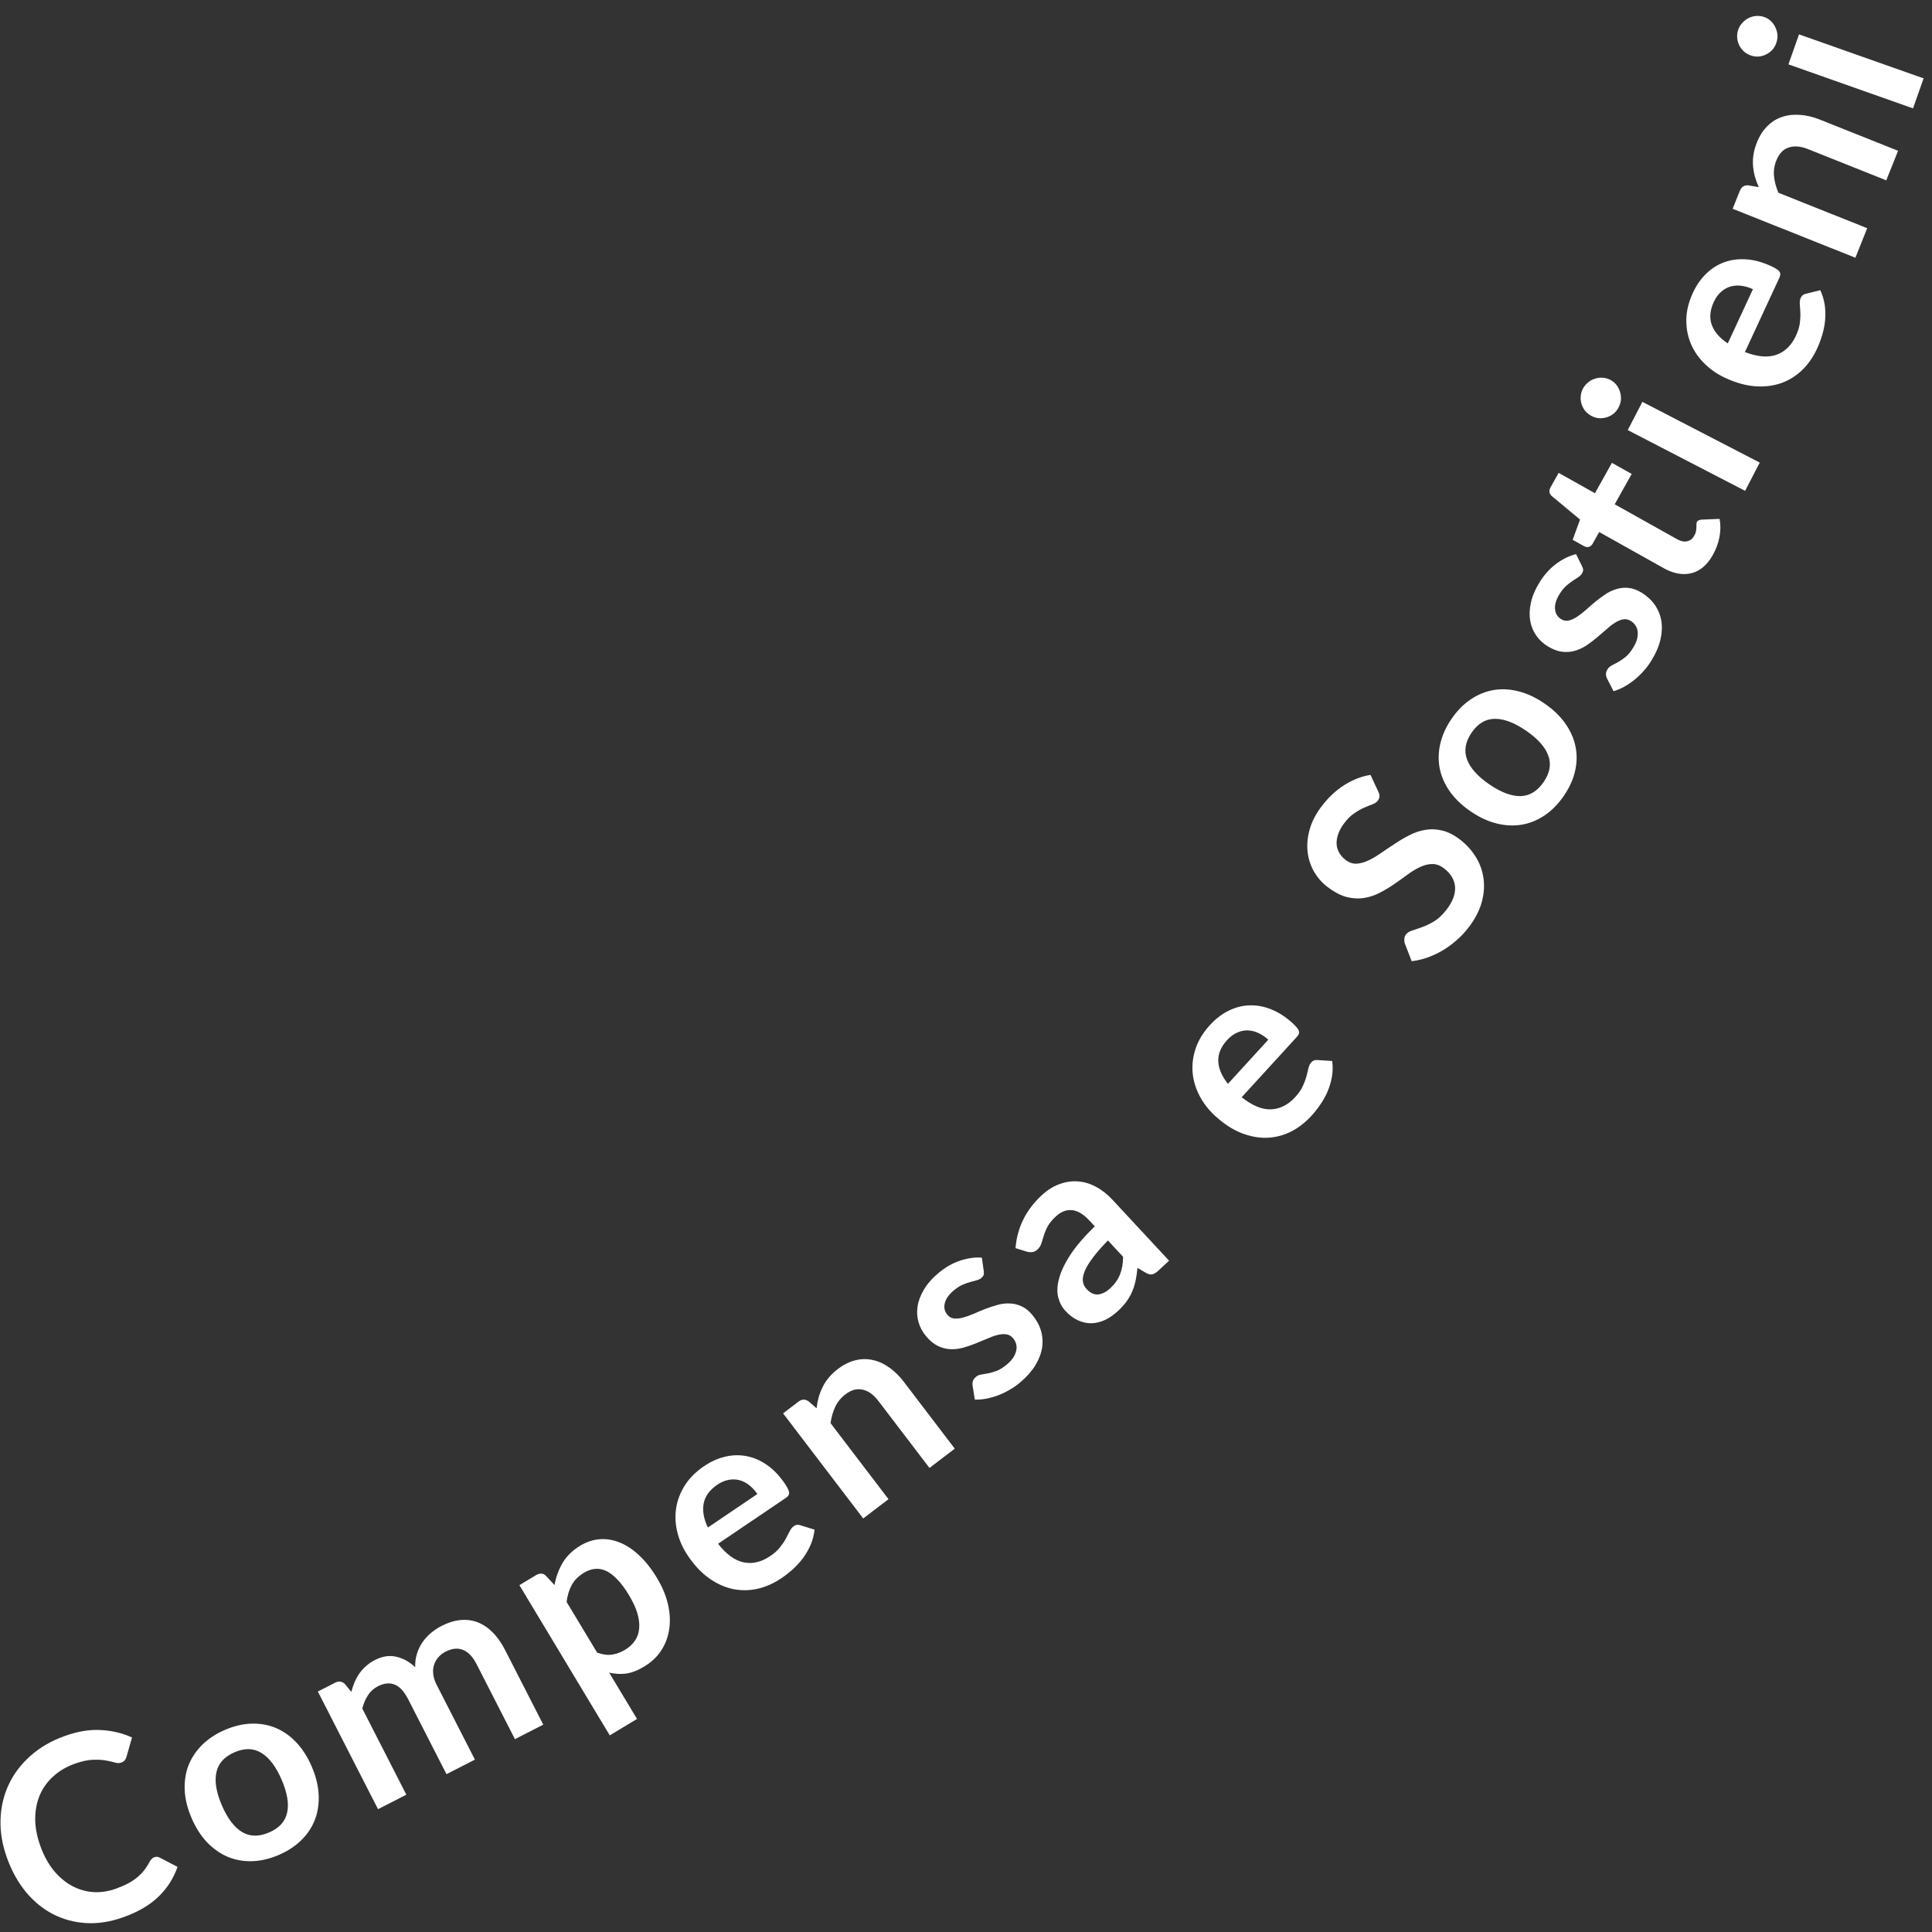 <svg width="108" height="108" viewBox="0 0 108 108" fill="none" xmlns="http://www.w3.org/2000/svg">
<rect x="0" y="0" width="108" height="108" fill="#333333" stroke="none"/>
<path d="M8.626 103.818C8.726 103.782 8.825 103.79 8.925 103.84L9.924 104.361C9.704 104.996 9.35 105.55 8.862 106.022C8.378 106.492 7.73 106.873 6.917 107.166C6.19 107.428 5.49 107.54 4.818 107.501C4.151 107.461 3.532 107.294 2.961 107C2.391 106.705 1.885 106.291 1.442 105.756C1.004 105.22 0.654 104.589 0.392 103.862C0.127 103.126 0.006 102.409 0.03 101.711C0.053 101.009 0.206 100.357 0.489 99.755C0.772 99.153 1.177 98.62 1.703 98.154C2.232 97.683 2.869 97.313 3.614 97.045C4.341 96.783 5.018 96.672 5.645 96.711C6.274 96.745 6.852 96.883 7.379 97.127L7.074 98.194C7.058 98.261 7.027 98.325 6.983 98.387C6.944 98.447 6.874 98.495 6.775 98.531C6.671 98.569 6.55 98.566 6.413 98.524C6.275 98.482 6.105 98.443 5.904 98.409C5.703 98.374 5.459 98.362 5.172 98.374C4.89 98.384 4.553 98.459 4.16 98.601C3.699 98.767 3.304 99.001 2.974 99.304C2.647 99.6 2.397 99.948 2.225 100.347C2.057 100.744 1.971 101.185 1.968 101.671C1.967 102.151 2.063 102.658 2.255 103.19C2.453 103.741 2.707 104.204 3.015 104.577C3.327 104.949 3.67 105.234 4.042 105.432C4.414 105.629 4.809 105.742 5.227 105.77C5.644 105.793 6.06 105.73 6.476 105.58C6.724 105.491 6.943 105.397 7.131 105.298C7.325 105.198 7.495 105.088 7.641 104.969C7.791 104.849 7.924 104.716 8.041 104.572C8.16 104.422 8.27 104.253 8.37 104.063C8.401 104.006 8.437 103.958 8.478 103.917C8.518 103.872 8.568 103.839 8.626 103.818Z" fill="white"/>
<path d="M12.573 96.703C13.08 96.484 13.574 96.367 14.054 96.353C14.539 96.338 14.991 96.417 15.411 96.591C15.831 96.765 16.214 97.034 16.559 97.397C16.904 97.761 17.192 98.209 17.422 98.742C17.654 99.28 17.784 99.799 17.812 100.299C17.84 100.8 17.774 101.265 17.614 101.694C17.454 102.124 17.203 102.51 16.859 102.852C16.52 103.191 16.096 103.471 15.59 103.69C15.083 103.908 14.587 104.026 14.102 104.041C13.618 104.057 13.162 103.977 12.736 103.8C12.313 103.622 11.928 103.352 11.578 102.99C11.233 102.627 10.945 102.176 10.713 101.639C10.482 101.105 10.353 100.589 10.325 100.088C10.302 99.586 10.371 99.122 10.533 98.697C10.699 98.27 10.954 97.885 11.297 97.543C11.641 97.202 12.067 96.921 12.573 96.703ZM15.047 102.434C15.611 102.19 15.946 101.821 16.051 101.326C16.161 100.829 16.058 100.215 15.742 99.483C15.426 98.752 15.049 98.253 14.61 97.988C14.176 97.72 13.677 97.708 13.113 97.952C12.54 98.199 12.2 98.576 12.095 99.081C11.987 99.583 12.09 100.197 12.404 100.924C12.718 101.651 13.094 102.148 13.533 102.413C13.97 102.674 14.475 102.681 15.047 102.434Z" fill="white"/>
<path d="M21.132 101.134L17.768 94.558L18.736 94.062C18.941 93.958 19.125 93.985 19.287 94.144L19.639 94.579C19.689 94.392 19.748 94.213 19.817 94.043C19.891 93.871 19.979 93.71 20.08 93.561C20.186 93.409 20.309 93.271 20.45 93.145C20.593 93.013 20.762 92.897 20.959 92.796C21.373 92.584 21.771 92.523 22.152 92.614C22.535 92.699 22.887 92.893 23.21 93.197C23.201 92.927 23.234 92.675 23.309 92.443C23.383 92.206 23.486 91.991 23.619 91.799C23.753 91.607 23.91 91.435 24.091 91.283C24.276 91.129 24.474 90.998 24.683 90.891C25.046 90.705 25.397 90.596 25.736 90.562C26.075 90.529 26.395 90.57 26.697 90.686C26.999 90.801 27.277 90.987 27.533 91.245C27.793 91.5 28.024 91.826 28.228 92.224L30.369 96.409L28.785 97.219L26.644 93.034C26.43 92.615 26.178 92.348 25.887 92.232C25.594 92.113 25.27 92.144 24.915 92.325C24.753 92.408 24.615 92.513 24.503 92.641C24.394 92.767 24.314 92.91 24.262 93.072C24.212 93.227 24.197 93.398 24.218 93.587C24.239 93.776 24.302 93.973 24.407 94.178L26.548 98.364L24.959 99.177L22.818 94.991C22.593 94.551 22.339 94.276 22.057 94.167C21.779 94.056 21.467 94.089 21.12 94.266C20.894 94.382 20.71 94.549 20.568 94.767C20.428 94.979 20.323 95.227 20.253 95.51L22.715 100.324L21.132 101.134Z" fill="white"/>
<path d="M34.086 97.007L29.035 88.611L29.967 88.05C30.065 87.991 30.163 87.963 30.26 87.966C30.358 87.969 30.445 88.012 30.522 88.094L30.998 88.606C31.078 88.16 31.227 87.748 31.448 87.369C31.672 86.988 32.006 86.664 32.45 86.396C32.796 86.189 33.154 86.071 33.524 86.044C33.899 86.015 34.272 86.076 34.643 86.228C35.016 86.374 35.379 86.614 35.733 86.951C36.088 87.28 36.422 87.704 36.733 88.222C37.018 88.695 37.218 89.172 37.333 89.652C37.448 90.132 37.475 90.591 37.415 91.031C37.358 91.468 37.212 91.872 36.976 92.244C36.742 92.609 36.417 92.916 36.002 93.166C35.644 93.382 35.308 93.511 34.992 93.555C34.679 93.593 34.365 93.574 34.051 93.499L35.61 96.091L34.086 97.007ZM32.65 87.915C32.333 88.105 32.102 88.337 31.958 88.608C31.815 88.874 31.72 89.186 31.672 89.545L33.38 92.383C33.681 92.493 33.959 92.53 34.212 92.495C34.467 92.454 34.712 92.363 34.946 92.222C35.177 92.083 35.358 91.915 35.492 91.717C35.629 91.517 35.708 91.29 35.729 91.037C35.754 90.781 35.721 90.498 35.631 90.188C35.537 89.875 35.38 89.535 35.16 89.169C34.938 88.799 34.718 88.505 34.503 88.287C34.29 88.062 34.08 87.903 33.872 87.81C33.664 87.716 33.458 87.681 33.253 87.703C33.052 87.723 32.851 87.794 32.65 87.915Z" fill="white"/>
<path d="M39.354 81.962C39.74 81.701 40.135 81.523 40.541 81.429C40.95 81.332 41.353 81.323 41.749 81.403C42.142 81.478 42.521 81.645 42.886 81.902C43.249 82.155 43.579 82.502 43.878 82.944C43.953 83.055 44.01 83.153 44.05 83.236C44.09 83.313 44.111 83.383 44.113 83.445C44.116 83.501 44.102 83.554 44.072 83.603C44.039 83.649 43.989 83.695 43.921 83.74L40.14 86.298C40.609 86.897 41.09 87.243 41.583 87.339C42.076 87.434 42.565 87.317 43.05 86.989C43.289 86.828 43.475 86.662 43.608 86.49C43.745 86.316 43.855 86.152 43.936 85.999C44.022 85.842 44.093 85.704 44.151 85.584C44.213 85.461 44.29 85.369 44.381 85.307C44.441 85.266 44.5 85.243 44.56 85.238C44.62 85.232 44.681 85.24 44.742 85.263L45.535 85.509C45.501 85.81 45.427 86.095 45.313 86.363C45.196 86.627 45.053 86.875 44.884 87.105C44.717 87.328 44.529 87.534 44.319 87.722C44.114 87.907 43.904 88.072 43.69 88.217C43.264 88.505 42.822 88.703 42.362 88.811C41.899 88.915 41.44 88.922 40.984 88.831C40.526 88.735 40.081 88.537 39.652 88.236C39.22 87.932 38.822 87.511 38.459 86.974C38.177 86.557 37.98 86.12 37.867 85.662C37.752 85.201 37.729 84.751 37.796 84.311C37.865 83.865 38.027 83.439 38.281 83.036C38.539 82.629 38.897 82.271 39.354 81.962ZM40.098 82.997C39.669 83.288 39.415 83.636 39.336 84.043C39.258 84.45 39.335 84.898 39.569 85.389L42.336 83.517C42.207 83.327 42.06 83.165 41.895 83.033C41.728 82.897 41.548 82.802 41.354 82.747C41.161 82.693 40.959 82.685 40.747 82.723C40.533 82.758 40.317 82.849 40.098 82.997Z" fill="white"/>
<path d="M48.253 84.883L43.775 79.008L44.639 78.349C44.822 78.21 45.008 78.204 45.196 78.332L45.647 78.722C45.672 78.509 45.712 78.304 45.766 78.106C45.824 77.905 45.898 77.713 45.988 77.529C46.081 77.343 46.198 77.167 46.336 77.001C46.475 76.835 46.644 76.676 46.842 76.525C47.163 76.28 47.49 76.119 47.822 76.04C48.152 75.958 48.474 75.954 48.79 76.027C49.106 76.094 49.411 76.232 49.705 76.443C49.999 76.647 50.271 76.913 50.522 77.242L53.372 80.981L51.958 82.059L49.107 78.32C48.834 77.961 48.539 77.748 48.222 77.682C47.907 77.608 47.583 77.698 47.251 77.951C47.007 78.138 46.82 78.368 46.691 78.641C46.561 78.915 46.474 79.22 46.429 79.556L49.668 83.805L48.253 84.883Z" fill="white"/>
<path d="M54.993 71.052C55.006 71.142 55.003 71.217 54.985 71.276C54.963 71.332 54.921 71.387 54.859 71.44C54.793 71.496 54.706 71.538 54.599 71.567C54.494 71.592 54.374 71.625 54.238 71.665C54.099 71.701 53.95 71.755 53.791 71.828C53.635 71.897 53.471 72.004 53.299 72.15C53.032 72.377 52.87 72.612 52.813 72.856C52.755 73.1 52.804 73.314 52.96 73.496C53.062 73.617 53.188 73.687 53.336 73.706C53.485 73.718 53.65 73.701 53.83 73.654C54.015 73.605 54.211 73.536 54.419 73.447C54.624 73.355 54.838 73.265 55.059 73.178C55.281 73.09 55.507 73.015 55.737 72.952C55.964 72.885 56.191 72.856 56.418 72.865C56.646 72.866 56.867 72.915 57.081 73.011C57.298 73.103 57.503 73.263 57.695 73.49C57.925 73.761 58.089 74.053 58.185 74.368C58.279 74.678 58.303 74.999 58.255 75.329C58.205 75.655 58.079 75.985 57.878 76.319C57.678 76.647 57.396 76.965 57.034 77.272C56.84 77.437 56.634 77.58 56.416 77.702C56.206 77.824 55.988 77.927 55.763 78.011C55.542 78.092 55.322 78.152 55.105 78.192C54.89 78.229 54.687 78.245 54.493 78.239L54.368 77.458C54.355 77.362 54.362 77.273 54.389 77.194C54.416 77.115 54.472 77.039 54.556 76.968C54.64 76.896 54.739 76.853 54.852 76.838C54.97 76.821 55.101 76.797 55.246 76.769C55.392 76.74 55.55 76.693 55.723 76.629C55.898 76.561 56.089 76.441 56.294 76.267C56.455 76.13 56.576 75.995 56.659 75.862C56.742 75.723 56.793 75.591 56.814 75.466C56.838 75.339 56.832 75.221 56.797 75.112C56.762 74.997 56.707 74.896 56.632 74.808C56.521 74.676 56.389 74.602 56.237 74.587C56.089 74.568 55.922 74.583 55.737 74.633C55.557 74.679 55.362 74.75 55.153 74.845C54.945 74.934 54.728 75.023 54.503 75.114C54.281 75.201 54.054 75.278 53.82 75.344C53.587 75.404 53.353 75.429 53.119 75.42C52.889 75.408 52.658 75.348 52.429 75.241C52.203 75.13 51.984 74.951 51.773 74.702C51.577 74.472 51.437 74.213 51.351 73.927C51.266 73.641 51.245 73.346 51.291 73.043C51.336 72.734 51.452 72.421 51.638 72.106C51.824 71.784 52.091 71.476 52.439 71.181C52.827 70.852 53.234 70.616 53.661 70.474C54.088 70.331 54.496 70.274 54.886 70.303L54.993 71.052Z" fill="white"/>
<path d="M65.352 70.473L64.766 71.017C64.643 71.131 64.53 71.203 64.427 71.233C64.321 71.26 64.198 71.233 64.058 71.154L63.585 70.876C63.562 71.127 63.528 71.362 63.482 71.581C63.437 71.793 63.374 71.996 63.292 72.19C63.21 72.384 63.105 72.57 62.976 72.749C62.847 72.928 62.686 73.107 62.492 73.287C62.264 73.499 62.025 73.665 61.776 73.785C61.524 73.901 61.27 73.963 61.015 73.971C60.764 73.975 60.514 73.922 60.267 73.811C60.02 73.7 59.783 73.523 59.558 73.281C59.369 73.077 59.235 72.827 59.158 72.532C59.081 72.231 59.093 71.885 59.196 71.495C59.295 71.101 59.503 70.658 59.82 70.167C60.137 69.676 60.597 69.138 61.199 68.552L60.905 68.236C60.569 67.873 60.243 67.678 59.928 67.65C59.614 67.614 59.31 67.732 59.019 68.003C58.807 68.199 58.654 68.387 58.56 68.567C58.465 68.747 58.394 68.918 58.347 69.079C58.301 69.234 58.257 69.376 58.214 69.507C58.172 69.638 58.098 69.752 57.993 69.851C57.905 69.932 57.808 69.98 57.702 69.993C57.596 70.006 57.493 69.997 57.392 69.966L56.768 69.77C56.861 68.622 57.347 67.639 58.226 66.823C58.543 66.529 58.873 66.32 59.217 66.197C59.562 66.067 59.907 66.015 60.252 66.041C60.594 66.064 60.929 66.163 61.255 66.338C61.585 66.51 61.892 66.749 62.176 67.055L65.352 70.473ZM62.065 72.013C62.199 71.888 62.311 71.762 62.4 71.633C62.49 71.504 62.561 71.368 62.614 71.228C62.67 71.084 62.711 70.934 62.737 70.779C62.764 70.617 62.779 70.442 62.782 70.256L61.934 69.343C61.571 69.714 61.284 70.043 61.073 70.331C60.862 70.612 60.714 70.861 60.627 71.078C60.541 71.296 60.511 71.485 60.535 71.646C60.563 71.803 60.631 71.939 60.739 72.056C60.952 72.284 61.17 72.386 61.395 72.36C61.624 72.331 61.847 72.215 62.065 72.013Z" fill="white"/>
<path d="M67.635 57.303C67.95 56.959 68.293 56.694 68.665 56.508C69.04 56.318 69.43 56.215 69.833 56.201C70.234 56.183 70.641 56.256 71.056 56.421C71.468 56.583 71.87 56.843 72.263 57.203C72.362 57.294 72.441 57.375 72.499 57.447C72.556 57.513 72.593 57.575 72.609 57.636C72.625 57.69 72.624 57.744 72.606 57.799C72.585 57.851 72.546 57.907 72.491 57.967L69.411 61.336C70.006 61.809 70.555 62.034 71.057 62.012C71.558 61.989 72.007 61.762 72.402 61.33C72.597 61.117 72.739 60.912 72.828 60.714C72.921 60.513 72.989 60.328 73.033 60.16C73.079 59.988 73.117 59.837 73.145 59.706C73.176 59.573 73.229 59.465 73.304 59.383C73.352 59.33 73.405 59.294 73.462 59.274C73.519 59.255 73.58 59.249 73.644 59.256L74.473 59.311C74.51 59.611 74.504 59.906 74.456 60.193C74.404 60.477 74.323 60.751 74.213 61.014C74.102 61.271 73.966 61.515 73.807 61.746C73.651 61.974 73.485 62.183 73.31 62.375C72.964 62.754 72.579 63.05 72.157 63.262C71.732 63.471 71.287 63.585 70.822 63.602C70.354 63.616 69.876 63.527 69.388 63.335C68.897 63.14 68.412 62.823 67.934 62.386C67.562 62.046 67.268 61.667 67.052 61.248C66.833 60.827 66.705 60.394 66.668 59.95C66.631 59.5 66.689 59.049 66.842 58.597C66.998 58.142 67.263 57.711 67.635 57.303ZM68.6 58.136C68.25 58.519 68.085 58.917 68.103 59.331C68.122 59.745 68.302 60.163 68.644 60.586L70.898 58.12C70.728 57.965 70.547 57.842 70.356 57.752C70.162 57.659 69.964 57.608 69.763 57.6C69.563 57.592 69.364 57.632 69.168 57.719C68.967 57.802 68.778 57.942 68.6 58.136Z" fill="white"/>
<path d="M77.047 44.251C77.099 44.358 77.119 44.453 77.11 44.536C77.103 44.615 77.07 44.693 77.012 44.769C76.953 44.845 76.859 44.909 76.728 44.96C76.594 45.008 76.441 45.069 76.27 45.143C76.098 45.217 75.916 45.319 75.724 45.45C75.532 45.574 75.344 45.754 75.163 45.99C74.999 46.203 74.882 46.41 74.812 46.611C74.742 46.805 74.71 46.992 74.716 47.173C74.725 47.349 74.774 47.514 74.862 47.667C74.947 47.817 75.065 47.95 75.217 48.068C75.411 48.217 75.614 48.288 75.825 48.281C76.039 48.27 76.261 48.211 76.49 48.102C76.719 47.994 76.957 47.853 77.205 47.681C77.453 47.508 77.71 47.336 77.975 47.165C78.239 46.987 78.514 46.826 78.8 46.683C79.083 46.537 79.376 46.439 79.681 46.389C79.982 46.336 80.294 46.349 80.615 46.427C80.94 46.501 81.273 46.67 81.616 46.933C81.988 47.22 82.288 47.554 82.516 47.935C82.743 48.31 82.882 48.714 82.935 49.149C82.988 49.577 82.948 50.022 82.816 50.484C82.681 50.943 82.437 51.401 82.086 51.857C81.884 52.12 81.658 52.358 81.409 52.572C81.163 52.788 80.902 52.978 80.625 53.141C80.352 53.299 80.069 53.43 79.778 53.533C79.49 53.632 79.202 53.699 78.915 53.732L78.522 52.721C78.501 52.638 78.496 52.555 78.505 52.471C78.514 52.381 78.546 52.3 78.602 52.228C78.675 52.133 78.794 52.061 78.959 52.012C79.12 51.96 79.305 51.897 79.514 51.822C79.727 51.743 79.95 51.633 80.185 51.493C80.419 51.346 80.646 51.13 80.866 50.845C81.203 50.408 81.361 49.99 81.34 49.593C81.315 49.192 81.109 48.842 80.721 48.543C80.504 48.377 80.285 48.295 80.063 48.3C79.844 48.301 79.62 48.356 79.391 48.465C79.159 48.57 78.922 48.712 78.682 48.891C78.441 49.069 78.192 49.247 77.935 49.424C77.677 49.601 77.407 49.763 77.125 49.909C76.843 50.055 76.547 50.152 76.239 50.199C75.93 50.246 75.606 50.226 75.266 50.141C74.925 50.048 74.567 49.856 74.19 49.567C73.89 49.335 73.642 49.051 73.448 48.713C73.256 48.372 73.138 48.002 73.093 47.604C73.051 47.202 73.093 46.783 73.217 46.346C73.342 45.908 73.57 45.475 73.9 45.045C74.275 44.559 74.697 44.168 75.165 43.875C75.634 43.581 76.116 43.395 76.612 43.317L77.047 44.251Z" fill="white"/>
<path d="M81.145 40.181C81.457 39.726 81.813 39.365 82.212 39.097C82.614 38.826 83.039 38.651 83.487 38.575C83.935 38.498 84.402 38.522 84.888 38.646C85.374 38.769 85.856 38.995 86.335 39.324C86.818 39.655 87.204 40.025 87.494 40.434C87.784 40.843 87.976 41.271 88.07 41.72C88.164 42.168 88.156 42.629 88.048 43.102C87.942 43.57 87.732 44.032 87.42 44.487C87.108 44.942 86.751 45.306 86.349 45.577C85.947 45.849 85.519 46.023 85.064 46.101C84.611 46.175 84.141 46.152 83.653 46.032C83.167 45.909 82.683 45.681 82.2 45.35C81.721 45.021 81.337 44.653 81.046 44.244C80.759 43.831 80.57 43.402 80.481 42.956C80.393 42.506 80.404 42.045 80.513 41.573C80.622 41.1 80.832 40.636 81.145 40.181ZM86.292 43.713C86.64 43.206 86.726 42.716 86.551 42.241C86.379 41.762 85.965 41.297 85.308 40.846C84.651 40.395 84.066 40.174 83.553 40.184C83.043 40.189 82.615 40.444 82.267 40.951C81.914 41.466 81.827 41.965 82.007 42.45C82.183 42.931 82.598 43.396 83.251 43.844C83.904 44.292 84.487 44.512 84.999 44.503C85.508 44.491 85.939 44.228 86.292 43.713Z" fill="white"/>
<path d="M88.438 31.653C88.478 31.735 88.499 31.806 88.5 31.869C88.497 31.929 88.474 31.994 88.431 32.063C88.386 32.137 88.317 32.204 88.223 32.265C88.132 32.322 88.028 32.39 87.911 32.471C87.79 32.548 87.665 32.646 87.536 32.764C87.41 32.878 87.288 33.032 87.17 33.224C86.987 33.523 86.906 33.797 86.927 34.046C86.948 34.296 87.061 34.484 87.266 34.609C87.401 34.692 87.542 34.719 87.689 34.691C87.834 34.656 87.985 34.589 88.143 34.488C88.303 34.384 88.468 34.257 88.638 34.108C88.804 33.956 88.979 33.805 89.162 33.653C89.346 33.5 89.537 33.359 89.736 33.227C89.931 33.093 90.137 32.995 90.356 32.932C90.573 32.863 90.798 32.84 91.031 32.865C91.266 32.885 91.511 32.973 91.764 33.129C92.067 33.315 92.314 33.542 92.504 33.811C92.689 34.077 92.811 34.374 92.869 34.702C92.922 35.028 92.906 35.381 92.819 35.761C92.73 36.135 92.562 36.524 92.313 36.929C92.18 37.146 92.029 37.346 91.86 37.53C91.698 37.712 91.523 37.877 91.335 38.027C91.15 38.172 90.96 38.298 90.766 38.404C90.574 38.506 90.385 38.584 90.199 38.639L89.837 37.935C89.795 37.848 89.775 37.762 89.775 37.678C89.776 37.594 89.805 37.505 89.863 37.411C89.921 37.317 90.002 37.245 90.105 37.196C90.211 37.143 90.328 37.08 90.458 37.007C90.587 36.934 90.723 36.84 90.867 36.726C91.013 36.607 91.156 36.433 91.297 36.204C91.407 36.024 91.481 35.858 91.518 35.706C91.553 35.548 91.561 35.406 91.542 35.282C91.525 35.153 91.483 35.043 91.415 34.951C91.346 34.852 91.263 34.773 91.165 34.712C91.017 34.622 90.869 34.593 90.72 34.625C90.573 34.653 90.419 34.72 90.26 34.824C90.102 34.925 89.939 35.053 89.77 35.208C89.6 35.357 89.422 35.51 89.236 35.666C89.053 35.818 88.86 35.962 88.659 36.097C88.456 36.226 88.242 36.323 88.016 36.387C87.793 36.448 87.556 36.463 87.305 36.432C87.055 36.398 86.792 36.295 86.514 36.124C86.256 35.966 86.042 35.764 85.871 35.519C85.701 35.273 85.59 35 85.539 34.698C85.486 34.39 85.499 34.057 85.577 33.699C85.654 33.336 85.812 32.959 86.05 32.571C86.316 32.137 86.63 31.786 86.992 31.518C87.353 31.25 87.724 31.069 88.102 30.975L88.438 31.653Z" fill="white"/>
<path d="M95.753 31.016C95.441 31.573 95.044 31.914 94.561 32.04C94.073 32.163 93.551 32.069 92.994 31.757L89.395 29.741L89.029 30.395C88.982 30.479 88.914 30.537 88.824 30.569C88.737 30.597 88.639 30.581 88.53 30.52L87.914 30.175L88.325 29.043L86.749 27.732C86.674 27.668 86.63 27.594 86.617 27.51C86.606 27.421 86.627 27.331 86.678 27.239L87.129 26.434L89.158 27.571L90.107 25.874L91.213 26.493L90.263 28.19L93.756 30.145C93.957 30.258 94.143 30.296 94.312 30.258C94.481 30.221 94.613 30.119 94.707 29.951C94.761 29.855 94.795 29.77 94.809 29.695C94.821 29.614 94.828 29.543 94.829 29.483C94.832 29.419 94.833 29.362 94.833 29.312C94.829 29.261 94.838 29.216 94.859 29.178C94.885 29.132 94.918 29.102 94.96 29.086C94.997 29.069 95.048 29.056 95.113 29.048L96.127 29.006C96.189 29.337 96.186 29.677 96.118 30.024C96.051 30.371 95.929 30.701 95.753 31.016Z" fill="white"/>
<path d="M91.81 22.463L98.37 25.859L97.553 27.438L90.992 24.042L91.81 22.463ZM90.021 21.236C90.157 21.307 90.271 21.401 90.361 21.518C90.452 21.635 90.518 21.764 90.559 21.904C90.602 22.04 90.619 22.184 90.611 22.337C90.598 22.487 90.555 22.632 90.482 22.773C90.412 22.909 90.319 23.026 90.204 23.123C90.086 23.214 89.96 23.28 89.824 23.324C89.688 23.367 89.546 23.385 89.398 23.379C89.252 23.368 89.111 23.328 88.975 23.257C88.834 23.184 88.715 23.09 88.618 22.975C88.523 22.856 88.454 22.728 88.411 22.592C88.368 22.456 88.351 22.315 88.362 22.17C88.371 22.017 88.41 21.873 88.481 21.736C88.554 21.596 88.65 21.478 88.769 21.383C88.884 21.286 89.01 21.216 89.146 21.173C89.284 21.125 89.429 21.106 89.581 21.114C89.734 21.123 89.88 21.164 90.021 21.236Z" fill="white"/>
<path d="M94.632 16.372C94.828 15.949 95.075 15.593 95.374 15.303C95.674 15.008 96.015 14.793 96.395 14.657C96.771 14.52 97.182 14.467 97.628 14.499C98.069 14.528 98.531 14.655 99.014 14.88C99.136 14.936 99.236 14.99 99.312 15.041C99.387 15.087 99.441 15.135 99.475 15.188C99.506 15.234 99.521 15.287 99.521 15.345C99.516 15.401 99.497 15.466 99.462 15.54L97.542 19.681C98.253 19.952 98.844 20.001 99.315 19.828C99.787 19.655 100.146 19.303 100.392 18.772C100.513 18.511 100.587 18.272 100.613 18.057C100.641 17.837 100.65 17.64 100.64 17.467C100.633 17.289 100.623 17.133 100.61 17C100.6 16.863 100.618 16.745 100.664 16.644C100.695 16.579 100.734 16.529 100.782 16.493C100.831 16.457 100.887 16.433 100.951 16.42L101.757 16.222C101.883 16.498 101.967 16.78 102.007 17.069C102.044 17.355 102.049 17.641 102.023 17.925C101.995 18.203 101.939 18.476 101.857 18.745C101.777 19.009 101.682 19.259 101.573 19.494C101.357 19.96 101.08 20.358 100.742 20.688C100.399 21.016 100.009 21.259 99.572 21.415C99.129 21.57 98.647 21.63 98.124 21.593C97.597 21.555 97.039 21.4 96.451 21.128C95.994 20.916 95.599 20.643 95.267 20.309C94.931 19.973 94.678 19.599 94.509 19.188C94.338 18.77 94.257 18.322 94.267 17.845C94.278 17.364 94.4 16.873 94.632 16.372ZM95.804 16.875C95.586 17.345 95.548 17.775 95.69 18.164C95.833 18.553 96.131 18.897 96.584 19.197L97.989 16.166C97.78 16.069 97.571 16.007 97.362 15.979C97.149 15.948 96.945 15.96 96.751 16.013C96.557 16.066 96.38 16.163 96.219 16.305C96.053 16.446 95.915 16.636 95.804 16.875Z" fill="white"/>
<path d="M103.718 14.408L96.857 11.671L97.26 10.661C97.345 10.447 97.501 10.346 97.729 10.359L98.316 10.462C98.228 10.267 98.157 10.07 98.101 9.872C98.047 9.67 98.012 9.467 97.995 9.264C97.98 9.057 97.989 8.846 98.022 8.632C98.056 8.418 98.119 8.195 98.212 7.963C98.361 7.589 98.558 7.282 98.803 7.044C99.043 6.804 99.318 6.634 99.626 6.535C99.932 6.43 100.265 6.392 100.625 6.422C100.982 6.446 101.353 6.534 101.736 6.687L106.103 8.429L105.444 10.081L101.077 8.339C100.658 8.172 100.296 8.141 99.99 8.246C99.682 8.345 99.45 8.589 99.296 8.977C99.182 9.262 99.14 9.555 99.169 9.857C99.199 10.158 99.281 10.464 99.415 10.776L104.377 12.756L103.718 14.408Z" fill="white"/>
<path d="M100.566 1.921L107.531 4.381L106.939 6.058L99.974 3.598L100.566 1.921ZM98.625 0.953C98.769 1.004 98.895 1.081 99.001 1.185C99.107 1.289 99.19 1.407 99.249 1.54C99.311 1.669 99.348 1.809 99.361 1.961C99.368 2.111 99.346 2.261 99.293 2.411C99.242 2.556 99.166 2.684 99.066 2.796C98.962 2.902 98.846 2.986 98.717 3.047C98.589 3.109 98.451 3.147 98.303 3.161C98.157 3.17 98.012 3.149 97.867 3.098C97.718 3.046 97.587 2.969 97.475 2.868C97.364 2.763 97.278 2.646 97.217 2.517C97.155 2.389 97.12 2.252 97.11 2.106C97.098 1.954 97.117 1.805 97.168 1.66C97.221 1.511 97.3 1.381 97.405 1.271C97.506 1.159 97.621 1.072 97.749 1.01C97.879 0.944 98.02 0.905 98.172 0.893C98.325 0.88 98.475 0.9 98.625 0.953Z" fill="white"/>
</svg>
